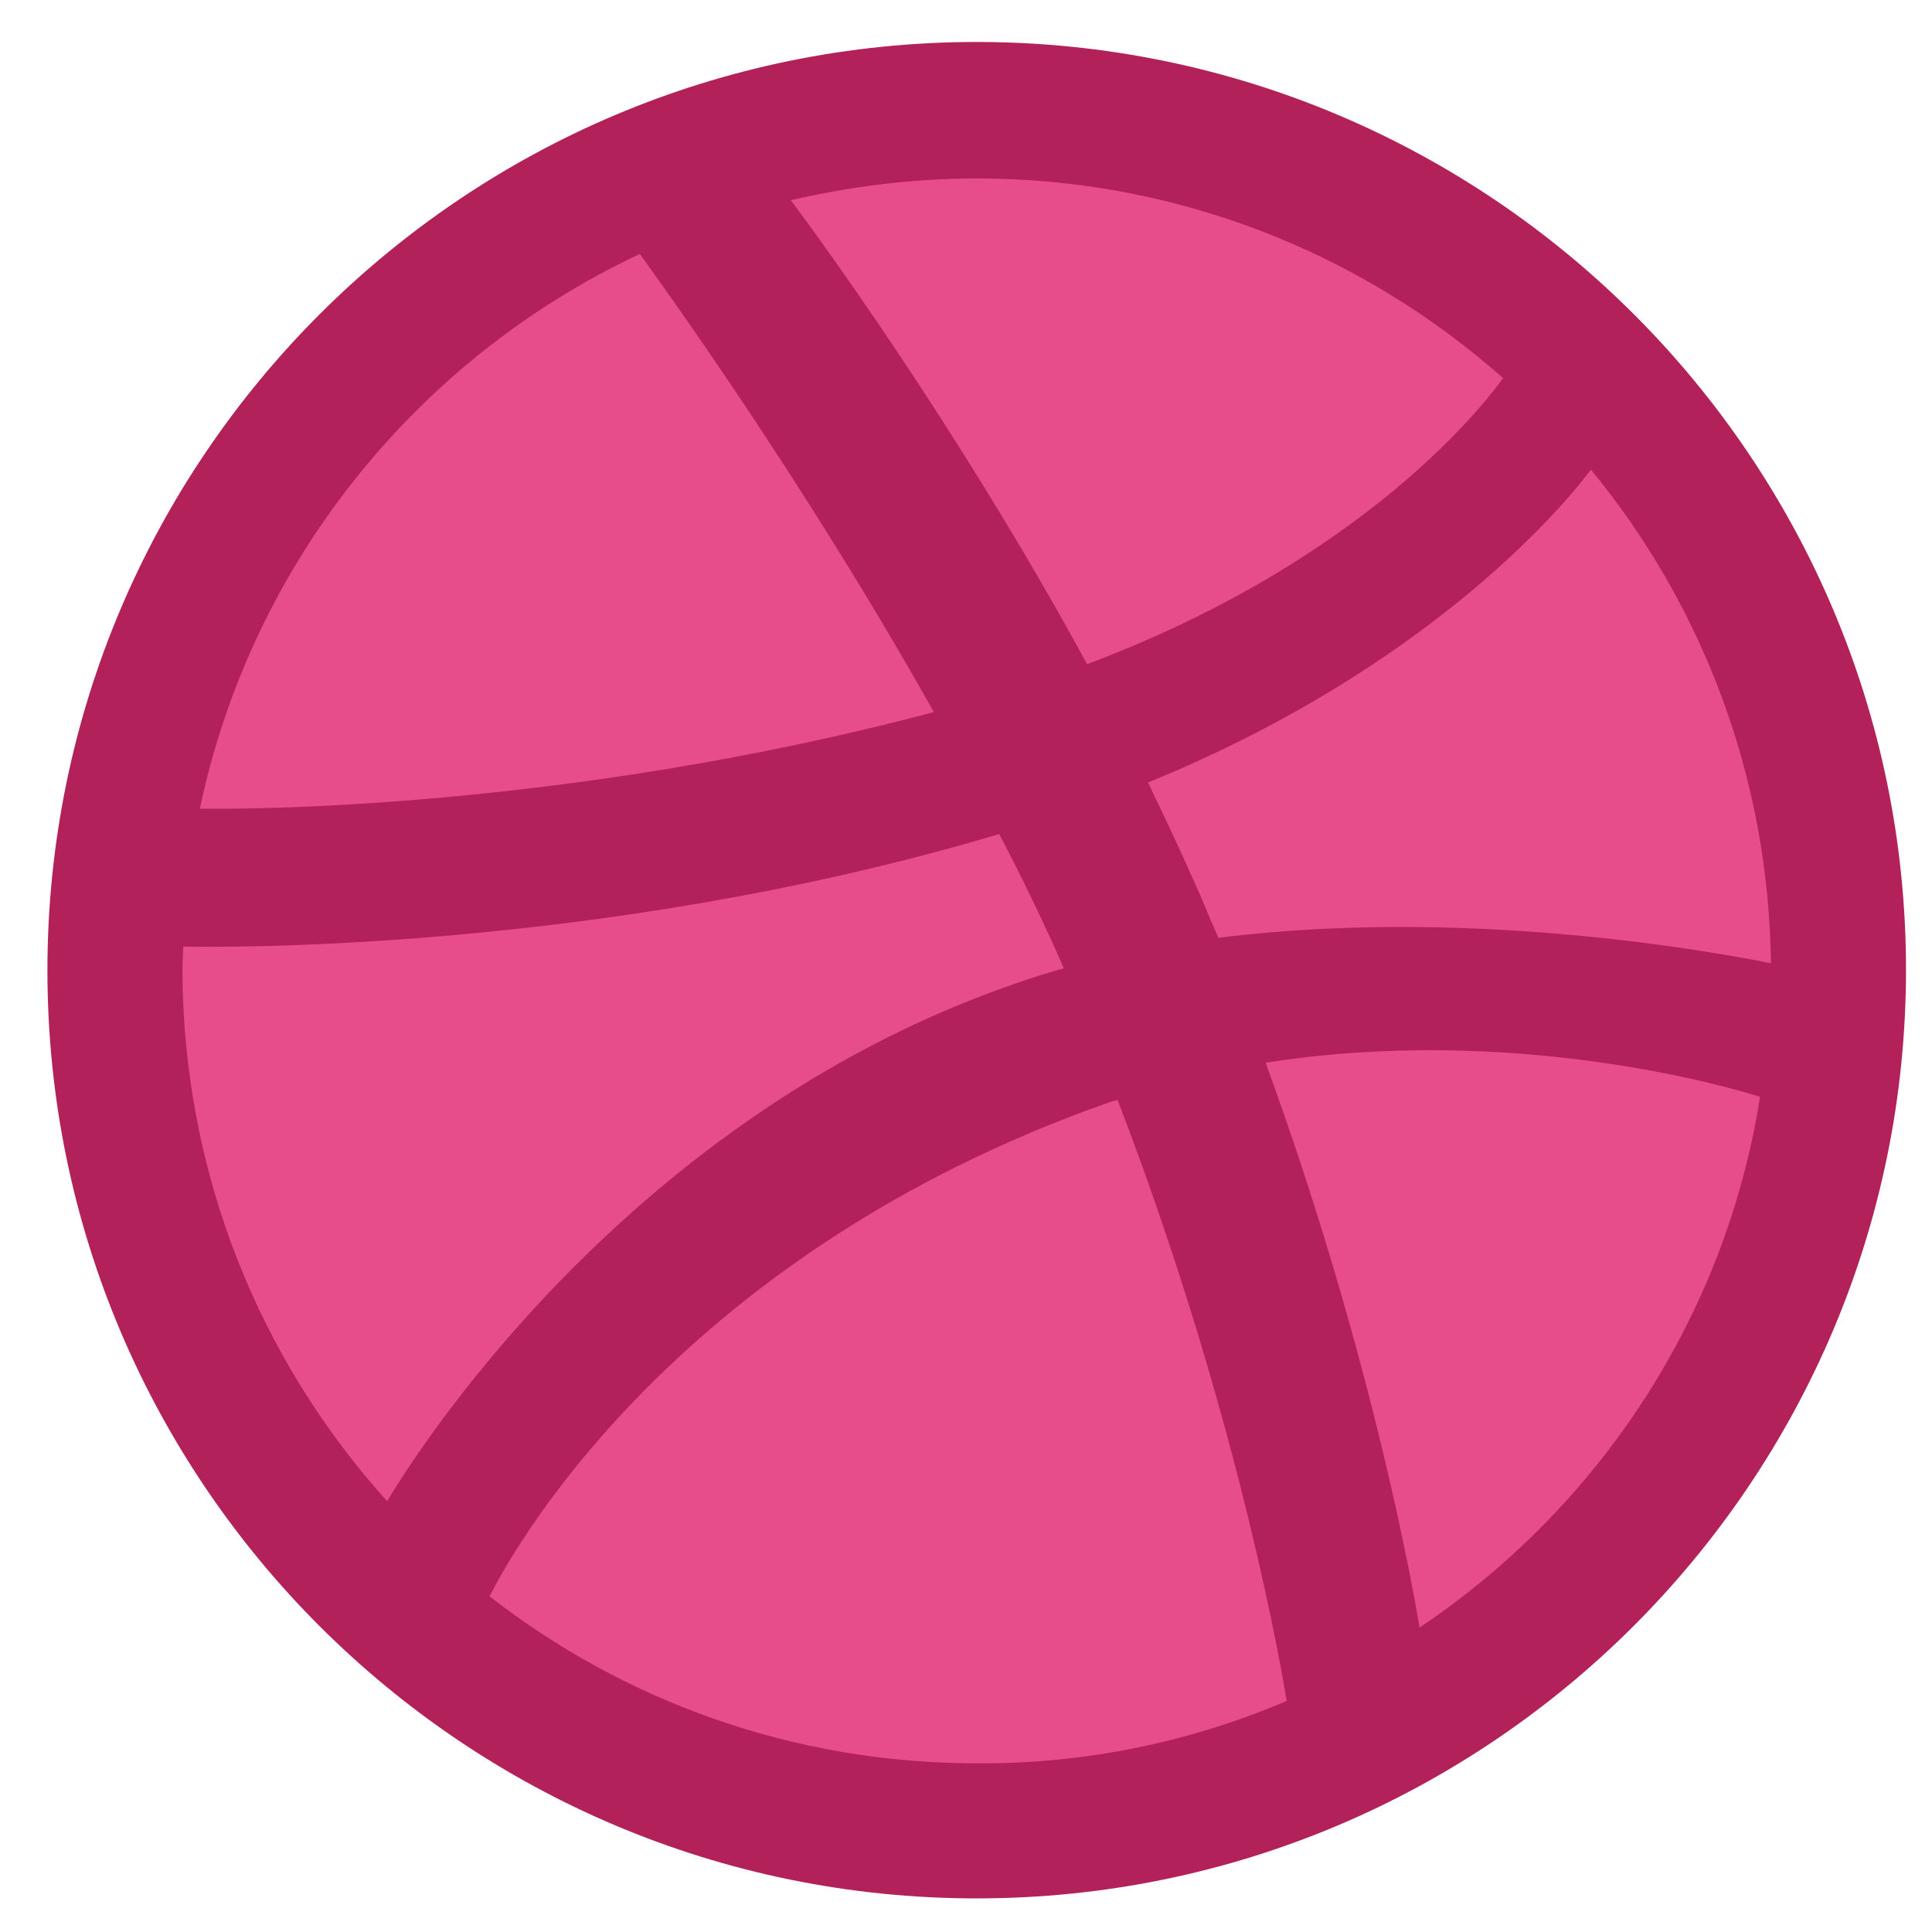 <svg width="33" height="33" viewBox="0 0 33 33" fill="none" xmlns="http://www.w3.org/2000/svg">
<path d="M16.683 1.771C24.867 1.771 31.489 8.393 31.489 16.565C31.489 24.737 24.867 31.371 16.683 31.371C8.498 31.371 1.876 24.749 1.876 16.577C1.876 8.405 8.498 1.771 16.683 1.771Z" fill="#E74D89"/>
<path d="M16.683 32.426C7.928 32.426 0.81 25.32 0.81 16.577C0.81 7.822 7.928 0.717 16.683 0.717C25.438 0.717 32.556 7.822 32.556 16.565C32.556 25.308 25.438 32.426 16.683 32.426ZM30.063 18.735C29.604 18.586 25.872 17.483 21.618 18.152C23.392 23.013 24.111 26.982 24.247 27.8C27.298 25.754 29.468 22.505 30.063 18.735ZM21.978 29.053C21.779 27.862 20.986 23.72 19.088 18.785C19.064 18.797 19.026 18.809 19.002 18.809C11.35 21.476 8.61 26.771 8.362 27.267C10.656 29.053 13.545 30.119 16.683 30.119C18.555 30.131 20.353 29.747 21.978 29.053ZM6.613 25.642C6.923 25.122 10.643 18.971 17.638 16.701C17.811 16.639 17.997 16.59 18.171 16.54C17.836 15.771 17.464 15.002 17.067 14.246C10.296 16.267 3.724 16.181 3.129 16.168C3.129 16.305 3.116 16.441 3.116 16.577C3.129 20.062 4.443 23.237 6.613 25.642ZM3.414 13.812C4.021 13.825 9.602 13.849 15.951 12.163C13.707 8.17 11.276 4.821 10.929 4.338C7.122 6.124 4.294 9.621 3.414 13.812ZM13.508 3.42C13.88 3.916 16.348 7.264 18.568 11.344C23.392 9.534 25.425 6.806 25.673 6.458C23.28 4.338 20.13 3.048 16.683 3.048C15.591 3.048 14.525 3.185 13.508 3.42ZM27.174 8.021C26.889 8.405 24.619 11.319 19.609 13.366C19.919 14.01 20.229 14.668 20.515 15.325C20.614 15.56 20.713 15.796 20.812 16.019C25.326 15.449 29.803 16.367 30.249 16.453C30.212 13.266 29.071 10.327 27.174 8.021Z" fill="#B2215A"/>
</svg>
